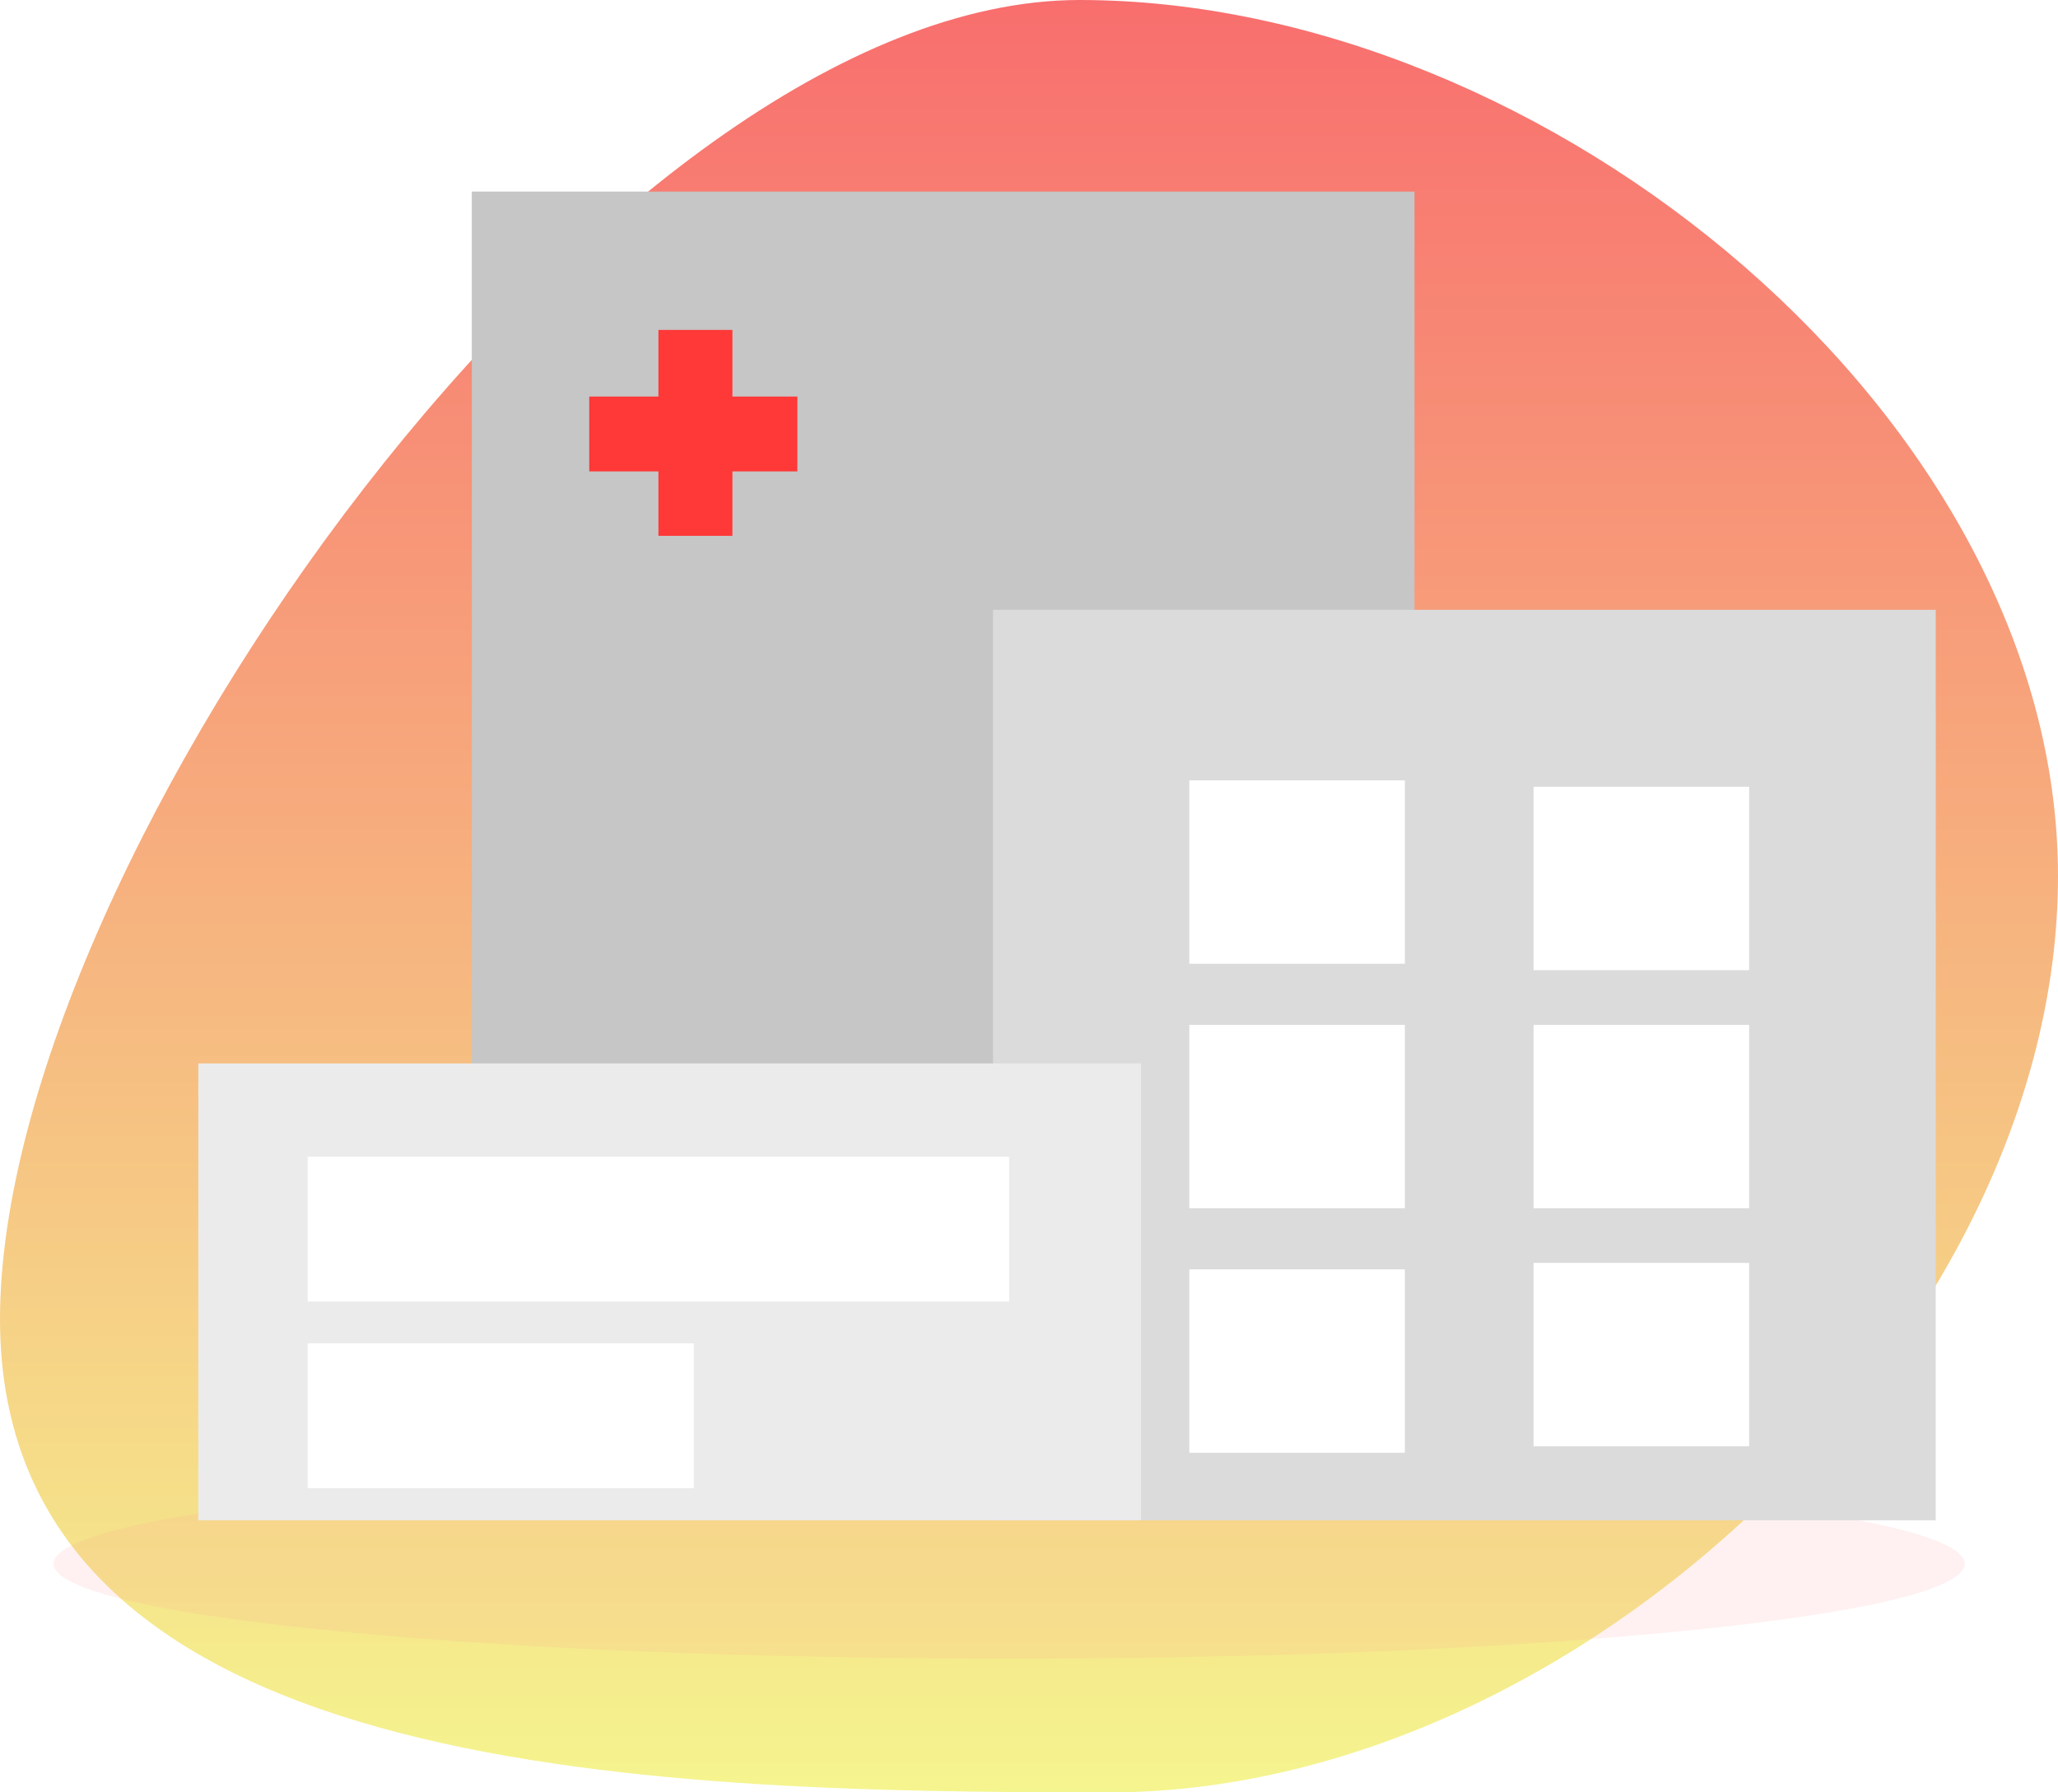 <svg xmlns="http://www.w3.org/2000/svg" xmlns:xlink="http://www.w3.org/1999/xlink" width="639.642" height="557.124" viewBox="0 0 639.642 557.124">
  <defs>
    <linearGradient id="linear-gradient" x1="0.5" x2="0.5" y2="1" gradientUnits="objectBoundingBox">
      <stop offset="0" stop-color="#f86e6e"/>
      <stop offset="1" stop-color="#f5f58f"/>
      <stop offset="1" stop-color="#fabfbf"/>
    </linearGradient>
    <filter id="Ellipse_2" x="7.642" y="446.549" width="612" height="78" filterUnits="userSpaceOnUse">
      <feOffset dy="10" input="SourceAlpha"/>
      <feGaussianBlur stdDeviation="3" result="blur"/>
      <feFlood flood-color="#d62525" flood-opacity="0.051"/>
      <feComposite operator="in" in2="blur"/>
      <feComposite in="SourceGraphic"/>
    </filter>
    <filter id="Rectangle_1" x="137.642" y="50.549" width="311" height="424" filterUnits="userSpaceOnUse">
      <feOffset dx="3" dy="3" input="SourceAlpha"/>
      <feGaussianBlur stdDeviation="3" result="blur-2"/>
      <feFlood flood-opacity="0.161"/>
      <feComposite operator="in" in2="blur-2"/>
      <feComposite in="SourceGraphic"/>
    </filter>
    <filter id="Rectangle_2" x="299.642" y="180.549" width="311" height="301" filterUnits="userSpaceOnUse">
      <feOffset dx="3" dy="-3" input="SourceAlpha"/>
      <feGaussianBlur stdDeviation="3" result="blur-3"/>
      <feFlood flood-opacity="0.161"/>
      <feComposite operator="in" in2="blur-3"/>
      <feComposite in="SourceGraphic"/>
    </filter>
    <filter id="Rectangle_3" x="52.642" y="321.549" width="311" height="160" filterUnits="userSpaceOnUse">
      <feOffset dx="3" dy="-3" input="SourceAlpha"/>
      <feGaussianBlur stdDeviation="3" result="blur-4"/>
      <feFlood flood-opacity="0.161"/>
      <feComposite operator="in" in2="blur-4"/>
      <feComposite in="SourceGraphic"/>
    </filter>
  </defs>
  <g id="Group_8" data-name="Group 8" transform="translate(-1169.358 -323.451)">
    <path id="Path_20" data-name="Path 20" d="M243.512-50.163c145.552,0,304.13,130.136,304.13,272.345s-149.456,284.78-295.007,284.78S-92,502.072-92,359.864,97.961-50.163,243.512-50.163Z" transform="translate(1261.358 373.615)" fill="url(#linear-gradient)"/>
    <g transform="matrix(1, 0, 0, 1, 1169.36, 323.45)" filter="url(#Ellipse_2)">
      <ellipse id="Ellipse_2-2" data-name="Ellipse 2" cx="297" cy="29.5" rx="297" ry="29.5" transform="translate(16.64 446.55)" fill="rgba(255,147,147,0.13)"/>
    </g>
    <g id="Group_2" data-name="Group 2" transform="translate(538 49)">
      <g transform="matrix(1, 0, 0, 1, 631.36, 274.45)" filter="url(#Rectangle_1)">
        <rect id="Rectangle_1-2" data-name="Rectangle 1" width="293" height="406" transform="translate(143.64 56.55)" fill="#c6c6c6"/>
      </g>
      <g transform="matrix(1, 0, 0, 1, 631.36, 274.45)" filter="url(#Rectangle_2)">
        <rect id="Rectangle_2-2" data-name="Rectangle 2" width="293" height="283" transform="translate(305.64 192.55)" fill="#dbdbdb"/>
      </g>
      <g transform="matrix(1, 0, 0, 1, 631.36, 274.45)" filter="url(#Rectangle_3)">
        <rect id="Rectangle_3-2" data-name="Rectangle 3" width="293" height="142" transform="translate(58.64 333.55)" fill="#ebebeb"/>
      </g>
      <g id="Group_1" data-name="Group 1" transform="translate(453 94)">
        <rect id="Rectangle_4" data-name="Rectangle 4" width="23" height="64" transform="translate(383 283)" fill="#ff3838"/>
        <rect id="Rectangle_5" data-name="Rectangle 5" width="23.258" height="64.685" transform="translate(426.185 303.714) rotate(90)" fill="#ff3838"/>
      </g>
      <rect id="Rectangle_6" data-name="Rectangle 6" width="67" height="57" transform="translate(1001 517)" fill="#fff"/>
      <rect id="Rectangle_8" data-name="Rectangle 8" width="67" height="57" transform="translate(1001 593)" fill="#fff"/>
      <rect id="Rectangle_11" data-name="Rectangle 11" width="67" height="57" transform="translate(1001 669)" fill="#fff"/>
      <rect id="Rectangle_12" data-name="Rectangle 12" width="67" height="57" transform="translate(1108 519)" fill="#fff"/>
      <rect id="Rectangle_13" data-name="Rectangle 13" width="67" height="57" transform="translate(1108 593)" fill="#fff"/>
      <rect id="Rectangle_14" data-name="Rectangle 14" width="67" height="57" transform="translate(1108 667)" fill="#fff"/>
      <rect id="Rectangle_15" data-name="Rectangle 15" width="218" height="45" transform="translate(727 634)" fill="#fff"/>
      <rect id="Rectangle_16" data-name="Rectangle 16" width="120" height="45" transform="translate(727 692)" fill="#fff"/>
    </g>
  </g>
</svg>
